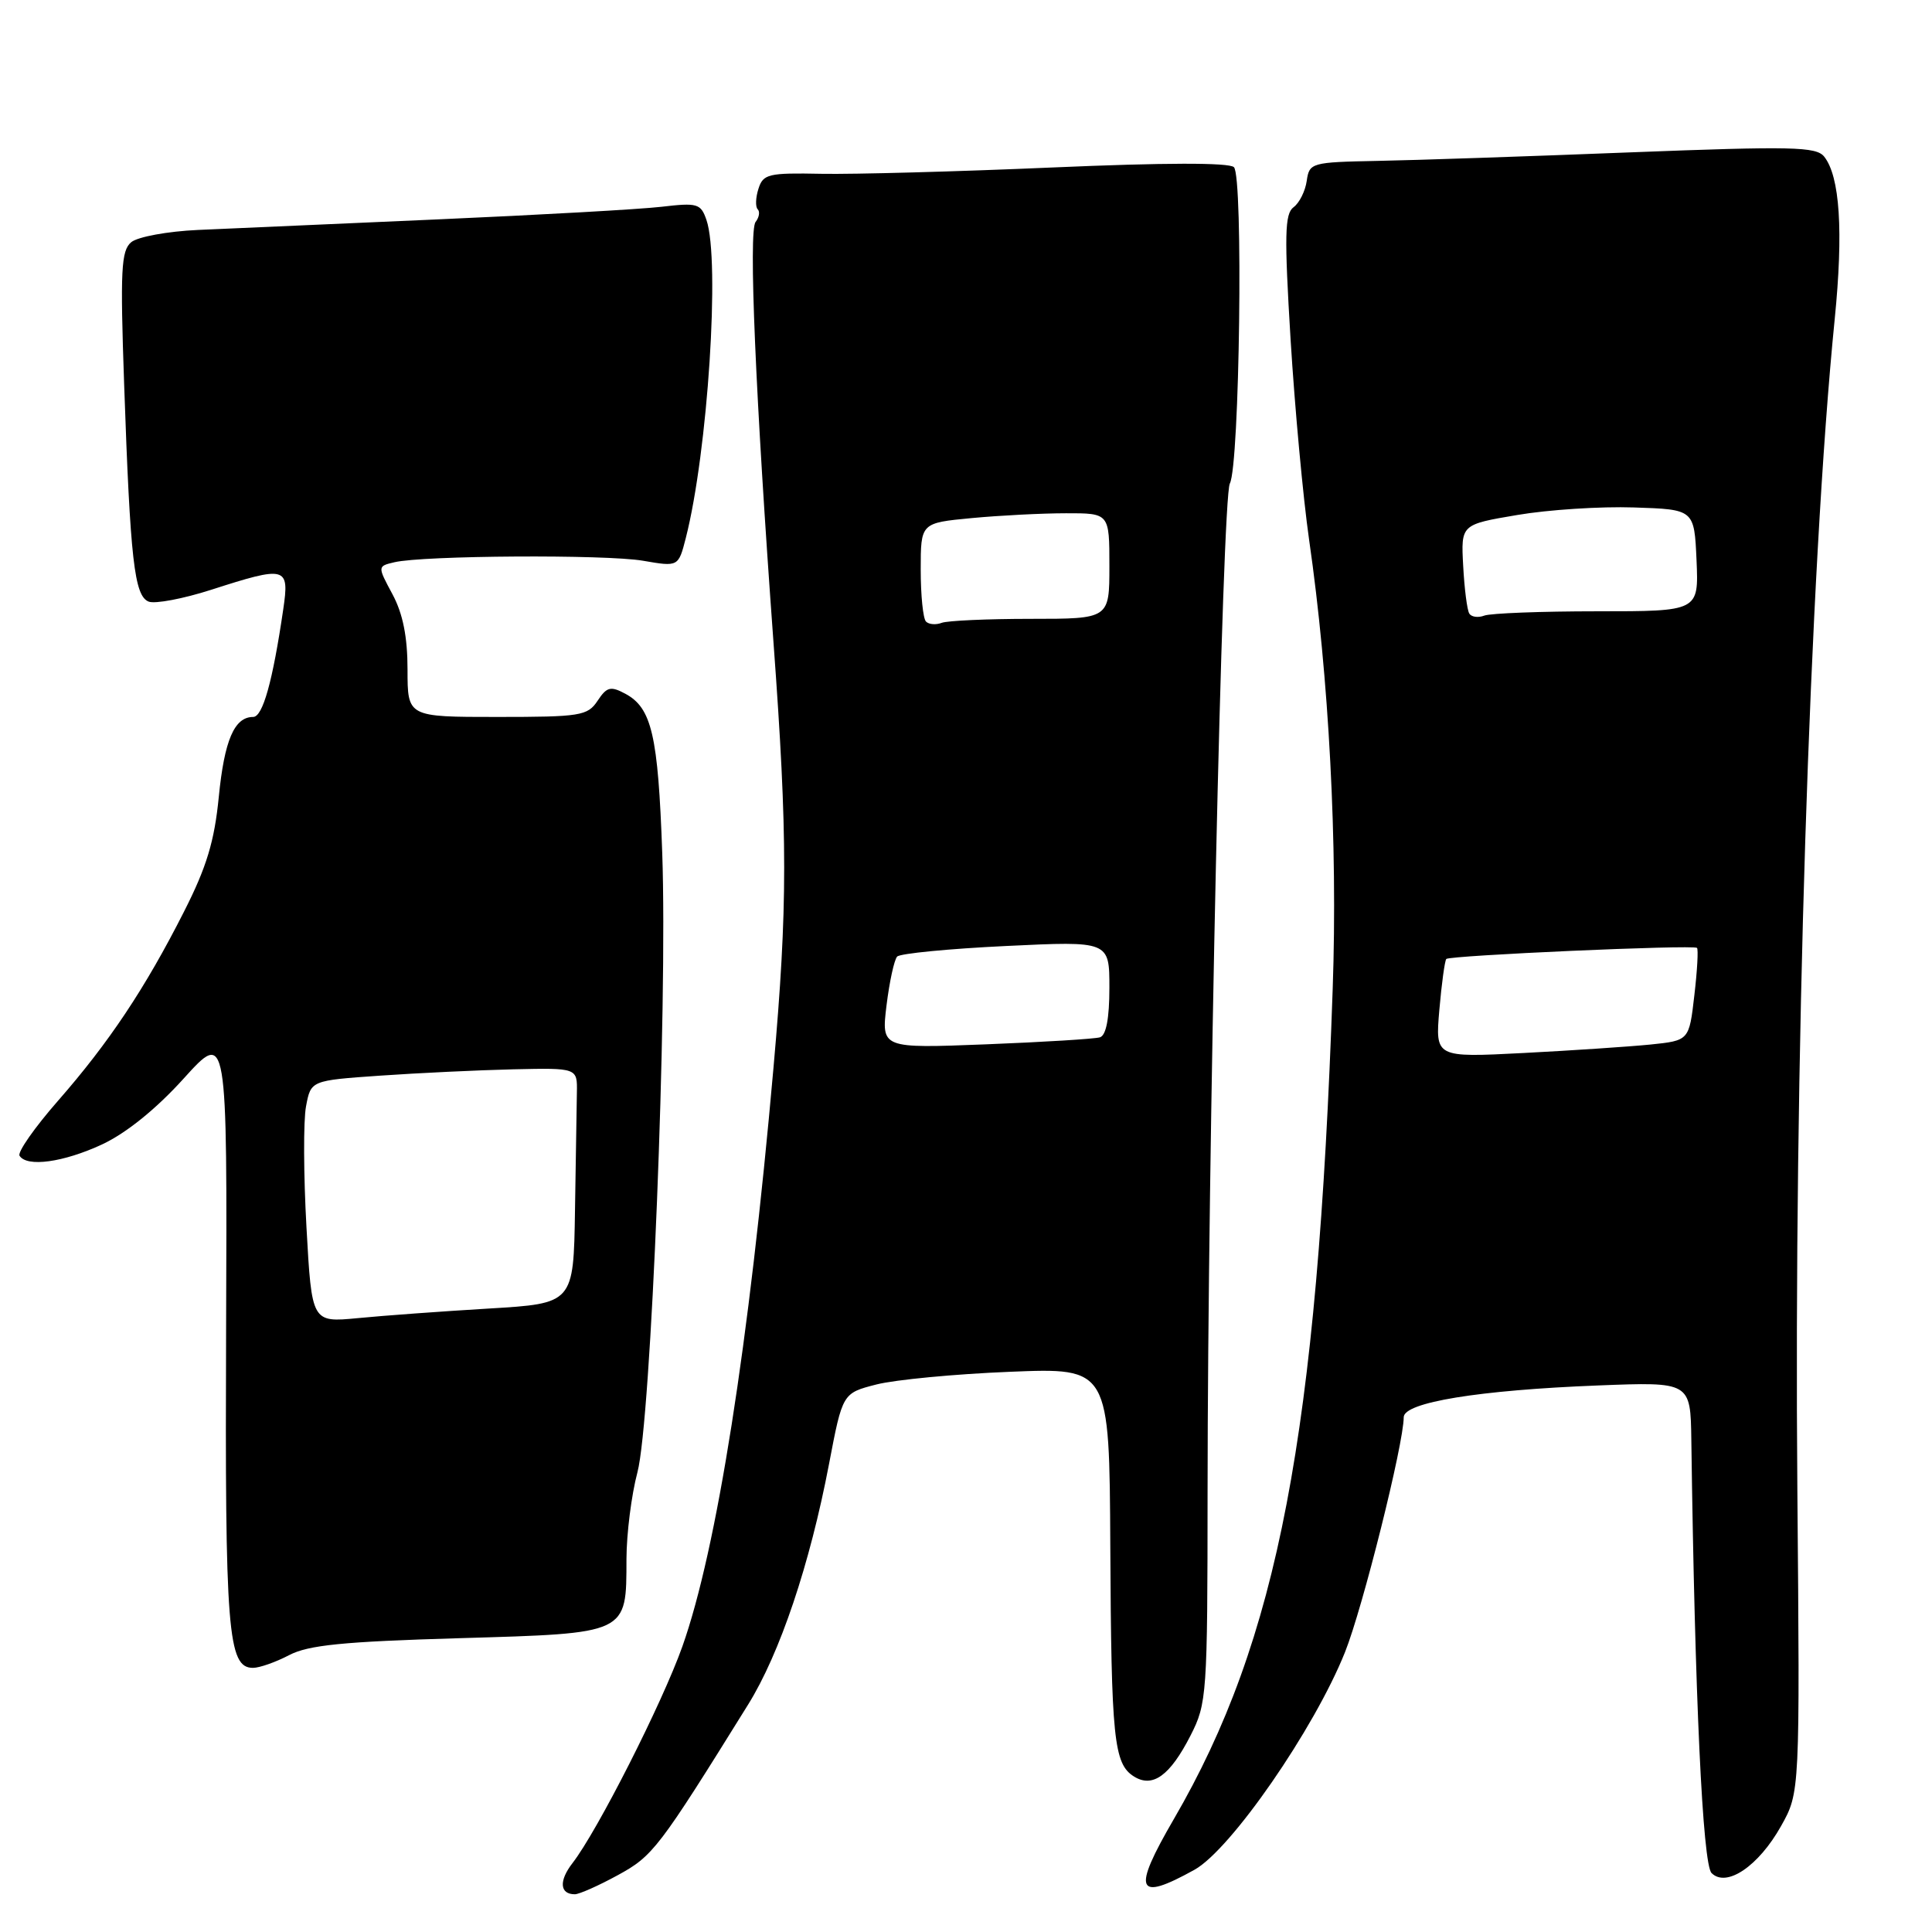 <?xml version="1.0" encoding="UTF-8" standalone="no"?>
<!DOCTYPE svg PUBLIC "-//W3C//DTD SVG 1.1//EN" "http://www.w3.org/Graphics/SVG/1.1/DTD/svg11.dtd" >
<svg xmlns="http://www.w3.org/2000/svg" xmlns:xlink="http://www.w3.org/1999/xlink" version="1.1" viewBox="0 0 256 256">
 <g >
 <path fill="currentColor"
d=" M 81.86 248.47 C 86.52 245.93 87.26 244.97 99.12 225.88 C 103.34 219.10 107.31 207.30 109.85 193.99 C 111.64 184.60 111.64 184.60 116.13 183.45 C 118.60 182.82 126.56 182.06 133.81 181.77 C 147.00 181.23 147.00 181.23 147.12 204.87 C 147.25 230.42 147.58 233.71 150.25 235.39 C 152.73 236.95 155.03 235.29 157.75 229.97 C 159.92 225.72 160.00 224.63 160.01 197.54 C 160.03 152.76 161.95 65.96 162.96 64.07 C 164.26 61.64 164.76 23.37 163.50 22.15 C 162.86 21.53 154.26 21.55 139.50 22.19 C 126.85 22.74 113.05 23.11 108.84 23.03 C 101.82 22.89 101.12 23.05 100.50 25.01 C 100.12 26.19 100.08 27.41 100.40 27.73 C 100.72 28.05 100.59 28.81 100.12 29.41 C 99.17 30.60 100.10 52.42 102.49 85.10 C 104.38 110.83 104.38 120.13 102.49 141.49 C 99.25 178.18 94.98 205.29 90.42 218.16 C 87.75 225.68 79.15 242.63 75.86 246.87 C 74.03 249.23 74.17 251.00 76.17 251.00 C 76.75 251.00 79.32 249.86 81.86 248.47 Z  M 158.28 247.75 C 163.10 245.07 174.15 229.10 178.22 218.92 C 180.56 213.07 186.00 191.31 186.00 187.79 C 186.00 185.82 195.93 184.20 211.75 183.58 C 224.00 183.10 224.00 183.10 224.11 190.80 C 224.57 224.78 225.61 247.01 226.79 248.19 C 228.76 250.16 233.02 247.28 236.00 241.96 C 238.50 237.50 238.50 237.50 238.16 197.50 C 237.68 141.46 239.78 75.63 243.11 42.27 C 244.27 30.65 243.80 23.37 241.71 20.75 C 240.65 19.43 237.46 19.36 216.00 20.19 C 202.53 20.72 187.45 21.23 182.50 21.32 C 173.76 21.49 173.49 21.57 173.15 23.96 C 172.96 25.31 172.18 26.89 171.40 27.46 C 170.23 28.33 170.17 31.16 171.01 45.00 C 171.57 54.08 172.67 66.00 173.46 71.50 C 176.10 89.79 177.26 111.84 176.59 131.00 C 174.56 190.04 169.35 217.29 155.55 241.02 C 149.96 250.63 150.54 252.05 158.28 247.75 Z  M 38.30 219.32 C 40.85 217.98 45.45 217.52 60.83 217.07 C 83.34 216.41 82.99 216.57 83.01 206.56 C 83.02 203.23 83.67 198.07 84.46 195.10 C 86.27 188.31 88.47 133.49 87.75 113.03 C 87.20 97.42 86.36 93.80 82.85 91.92 C 80.91 90.88 80.40 91.01 79.18 92.86 C 77.86 94.85 76.91 95.00 65.88 95.00 C 54.00 95.00 54.00 95.00 54.00 88.74 C 54.00 84.39 53.39 81.33 52.01 78.75 C 50.01 75.03 50.01 75.03 52.26 74.50 C 56.06 73.60 80.23 73.45 85.20 74.30 C 89.89 75.11 89.89 75.11 90.87 71.30 C 93.79 59.86 95.44 34.48 93.61 29.15 C 92.86 26.97 92.42 26.84 87.65 27.40 C 84.82 27.73 71.47 28.48 58.00 29.07 C 44.52 29.66 30.23 30.29 26.22 30.47 C 22.22 30.65 18.25 31.38 17.39 32.09 C 16.05 33.21 15.92 35.77 16.45 50.94 C 17.26 74.28 17.80 78.98 19.71 79.72 C 20.56 80.04 24.27 79.34 27.95 78.16 C 37.95 74.94 38.37 75.05 37.53 80.75 C 36.13 90.30 34.82 95.00 33.54 95.00 C 31.05 95.00 29.73 98.09 28.99 105.60 C 28.41 111.48 27.38 114.90 24.37 120.82 C 19.22 130.98 14.43 138.16 7.66 145.89 C 4.58 149.41 2.30 152.67 2.59 153.14 C 3.55 154.69 8.41 154.02 13.53 151.64 C 16.72 150.15 20.69 146.95 24.34 142.91 C 30.11 136.53 30.11 136.53 29.96 176.02 C 29.80 216.18 30.18 221.00 33.52 221.00 C 34.39 221.00 36.54 220.24 38.30 219.32 Z  M 117.47 133.21 C 117.86 130.07 118.49 127.16 118.88 126.75 C 119.28 126.34 125.76 125.71 133.30 125.35 C 147.00 124.69 147.00 124.69 147.00 130.88 C 147.00 134.95 146.57 137.19 145.75 137.45 C 145.06 137.66 138.26 138.08 130.64 138.38 C 116.78 138.92 116.78 138.92 117.47 133.21 Z  M 122.70 82.36 C 122.31 81.98 122.00 78.88 122.00 75.48 C 122.00 69.29 122.00 69.29 128.75 68.65 C 132.46 68.30 138.09 68.01 141.25 68.01 C 147.00 68.00 147.00 68.00 147.00 75.00 C 147.00 82.00 147.00 82.00 136.58 82.00 C 130.85 82.00 125.54 82.24 124.78 82.53 C 124.02 82.82 123.08 82.75 122.70 82.36 Z  M 190.72 133.82 C 191.02 130.34 191.44 127.31 191.64 127.07 C 192.06 126.60 224.30 125.16 224.86 125.60 C 225.05 125.75 224.90 128.58 224.51 131.88 C 223.82 137.88 223.82 137.88 218.66 138.41 C 215.82 138.69 208.25 139.20 201.84 139.53 C 190.18 140.13 190.18 140.13 190.72 133.82 Z  M 194.69 81.30 C 194.40 80.85 194.04 78.00 193.88 74.99 C 193.58 69.50 193.58 69.50 201.04 68.24 C 205.14 67.54 212.10 67.09 216.50 67.24 C 224.50 67.50 224.50 67.50 224.80 74.25 C 225.09 81.00 225.09 81.00 211.63 81.00 C 204.22 81.00 197.50 81.26 196.68 81.57 C 195.87 81.88 194.97 81.76 194.69 81.30 Z  M 40.61 162.64 C 40.22 155.70 40.19 148.48 40.55 146.60 C 41.19 143.17 41.19 143.17 50.35 142.53 C 55.38 142.18 63.33 141.80 68.00 141.69 C 76.50 141.50 76.50 141.50 76.44 144.75 C 76.41 146.54 76.30 153.56 76.19 160.36 C 76.00 172.72 76.00 172.72 64.75 173.39 C 58.56 173.76 50.76 174.33 47.40 174.66 C 41.31 175.24 41.31 175.24 40.61 162.64 Z "/>
</g>
</svg>